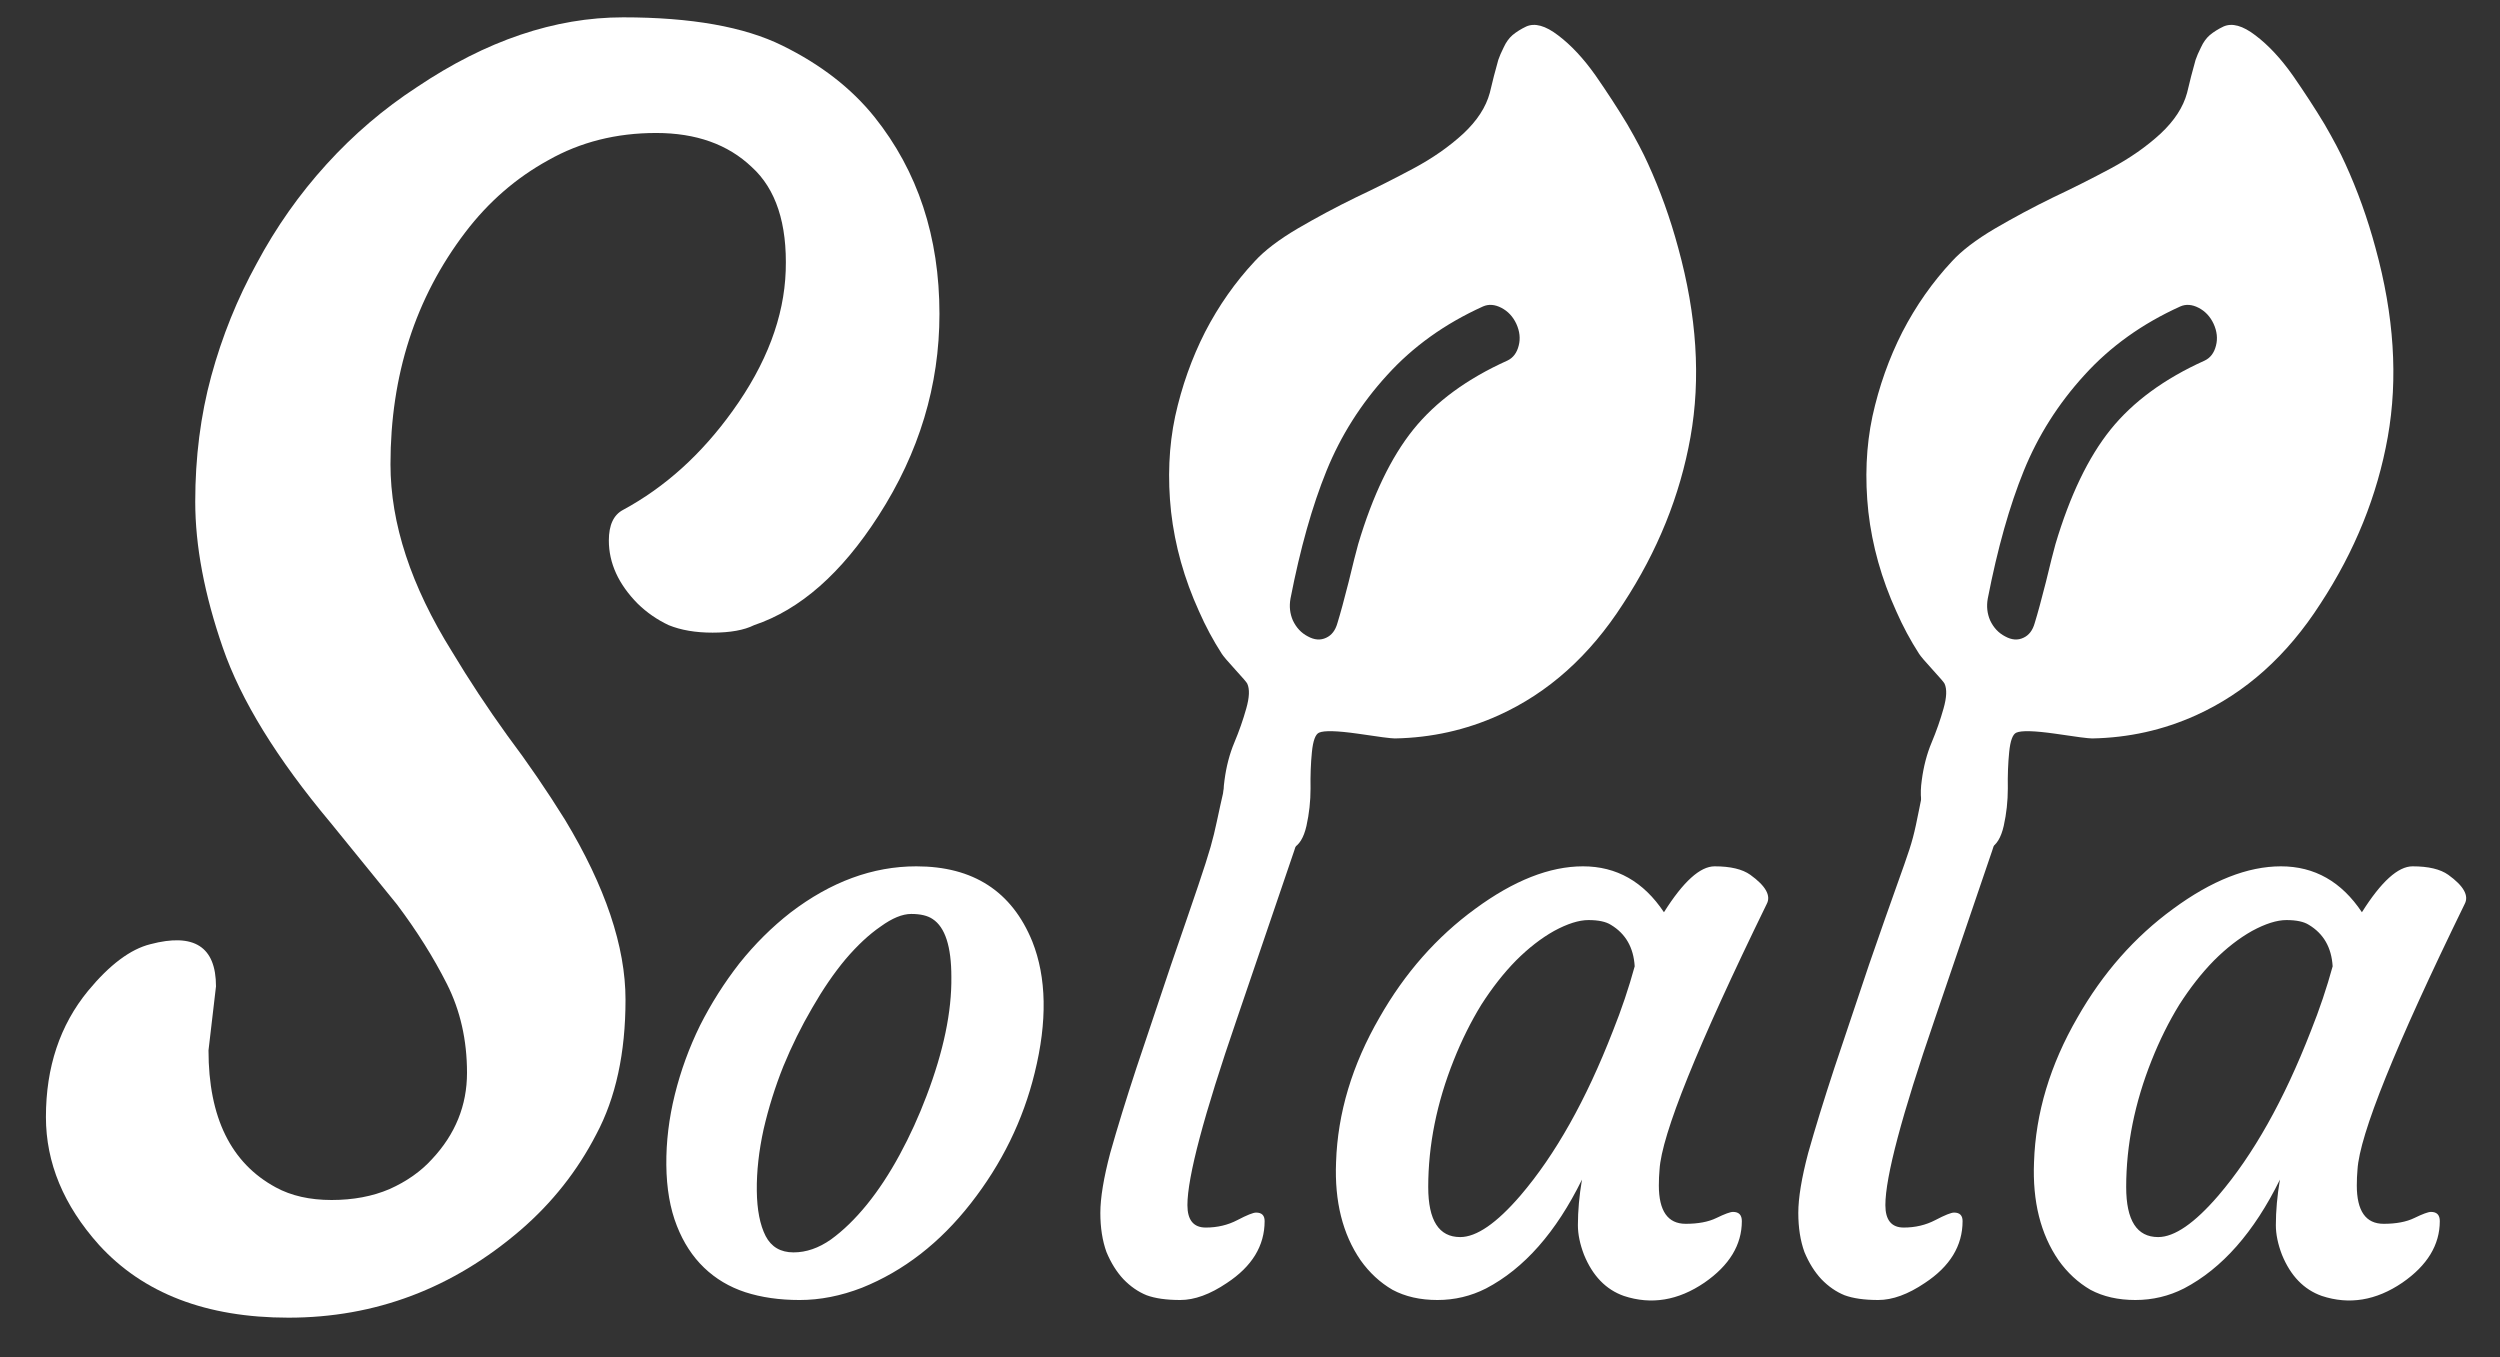 <svg version="1.2" xmlns="http://www.w3.org/2000/svg" viewBox="0 0 735 399" width="735" height="399">
	<rect x="0" y="0" width="735" height="399" fill="#333333" stroke="none"/>
	<title>solala_logo</title>
	<style>
		.s0 { fill: #ffffff } 
	</style>
	<g id="Flower">
	</g>
	<path id="olala" fill-rule="evenodd" class="s0" d="m207 372.7q-5.1-4.9-8-12.3-3-7.6-3.1-17.9-0.1-10.2 2.5-20.7 2.6-10.5 7.4-20.3 4.9-9.7 11.6-18.3 6.8-8.5 15-14.9 17.8-13.6 37-13.6 25.1 0 34.1 22.1 6.3 15.9 0.7 38.6-5.1 20.9-18.8 38.4-13.6 17.4-32 24.8-9.3 3.6-18.3 3.6-8.9 0-16-2.3-7-2.3-12.1-7.2zm23.3-59.2q-3.6 9-5.8 18.5-2.1 9.6-2 18.1 0.1 8.4 2.6 13.3 2.5 4.8 8.2 4.8 5.6 0 11-3.8 5.4-3.9 10.6-10.3 5.1-6.3 9.6-14.6 4.5-8.3 7.9-17.3 7.5-19.7 7.3-35 0-13.4-5.5-17-2.2-1.5-6.3-1.5-3.9 0-9 3.7-5.1 3.5-10.3 9.6-5.1 6.1-9.8 14.3-4.8 8.2-8.5 17.2zm154.4-77.9c-2.2 7.4-1.4 6.2-4.2 14.5l-16.9 49.6q-14.5 42.2-14.5 54.6 0 6.6 5.4 6.6 5.1 0 9.3-2.2 4.2-2.2 5.5-2.2 2.5 0 2.5 2.5 0 10.9-11.1 18.2-7.4 5-13.7 5-6.1 0-9.9-1.4-3.7-1.5-6.8-4.7-3-3.2-5-8-1.8-5-1.8-11.5 0-6.6 2.9-17.6 3.1-11 7.7-25l10.2-30.4c14.6-42.3 11-32 16-53.6 1.6-6.7 26.6-1.9 24.4 5.6zm103 112.9q0 11.3 7.9 11.3 5.5 0 9-1.7 3.7-1.8 4.9-1.8 2.6 0 2.6 2.7 0 10.5-11 18.1-11.6 7.9-23.7 3.9-7.9-2.8-11.7-12.1-1.8-4.7-1.8-8.7 0-6.3 1.2-13.4-11.4 23.2-28.2 32-6.7 3.4-14.3 3.4-7.6 0-13.2-3-5.5-3.2-9.4-8.7-7.9-11.5-7.2-28.8 0.7-21.7 12.8-42.6 11.1-19.5 28.1-31.9 17-12.5 31.7-12.5 14.8 0 23.8 13.5 8.5-13.5 14.9-13.5 7 0 10.5 2.5 6.8 4.9 4.8 8.6-30.6 62.7-31.5 78.1-0.2 2.2-0.2 4.6zm-67.8 0.5q0 14.7 9.4 14.7 7.2 0 17.7-12.2 15.4-18 27.2-48.4 3.8-9.5 6.4-19-0.5-8.3-7-12.2-2.2-1.4-6.6-1.4-4.2 0-10.1 3.2-5.7 3.2-11.2 8.7-5.4 5.5-10.2 13-4.6 7.5-8.1 16.3-7.5 18.8-7.5 37.3zm169.8-112.7c-2.2 7.4-1.2 5.5-4 13.8l-16.9 49.6q-14.5 42.2-14.5 54.6 0 6.6 5.4 6.6 5.1 0 9.3-2.2 4.2-2.2 5.5-2.2 2.5 0 2.5 2.5 0 10.9-11.1 18.2-7.4 5-13.7 5-6.1 0-9.9-1.4-3.7-1.5-6.8-4.7-3-3.2-5-8-1.8-5-1.8-11.5 0-6.6 2.9-17.6 3.1-11 7.7-25l10.2-30.4c14.6-42.3 11.6-30.2 16.2-53 1.6-8.3 26.2-1.8 24 5.7zm103.2 112.2q0 11.3 7.9 11.3 5.5 0 9-1.7 3.7-1.8 4.9-1.8 2.6 0 2.6 2.7 0 10.5-11 18.1-11.6 7.9-23.7 3.9-7.9-2.8-11.7-12.1-1.8-4.7-1.8-8.7 0-6.3 1.2-13.4-11.4 23.2-28.2 32-6.7 3.4-14.3 3.4-7.6 0-13.2-3-5.5-3.2-9.4-8.7-7.9-11.5-7.2-28.8 0.7-21.7 12.8-42.6 11.1-19.5 28.1-31.9 17-12.5 31.7-12.5 14.8 0 23.8 13.5 8.5-13.5 14.9-13.5 7 0 10.5 2.5 6.8 4.9 4.8 8.6-30.6 62.7-31.5 78.1-0.2 2.2-0.2 4.6zm-67.8 0.5q0 14.7 9.4 14.7 7.2 0 17.7-12.2 15.4-18 27.2-48.4 3.8-9.5 6.4-19-0.5-8.3-7-12.2-2.2-1.4-6.6-1.4-4.2 0-10.1 3.2-5.7 3.2-11.2 8.7-5.4 5.5-10.2 13-4.6 7.5-8.1 16.3-7.5 18.8-7.5 37.3z"/>
	<path id="S" class="s0" d="m63.5 290l-2.2 18.8q0 29.6 19.8 40.3 6.8 3.7 16.4 3.7 9.5 0 17-3.2 7.6-3.4 12.5-8.8 10.3-11 10.3-25.4 0-14.4-5.9-26.1-5.9-11.7-14.7-23.4l-19.5-24q-23.7-28.3-31.7-51.5-8.1-23.4-8.1-42.9 0-19.6 4.7-36.9 4.8-17.6 13.4-33.2 8.5-15.9 20.5-29.1 12-13.2 26.6-22.7 30.5-20.5 60.6-20.5 30 0 46.8 8.3 16.9 8.3 27.1 21 19.1 23.9 19.1 57.9 0 31.5-17.9 59.3-16.3 25.4-36.6 32.2-4.4 2.2-12.2 2.2-7.5 0-12.9-2.2-5.1-2.4-9.1-6.3-8.5-8.6-8.5-18.6 0-6.8 4.2-9 18.5-10 32.2-29.1 14.9-20.7 15.6-41.2 0.7-20.8-10-30.5-10.5-10-28.1-10-17.6 0-31.7 8-14.2 7.8-24.4 21.2-22 28.9-22 68.2 0 26.1 18.1 55.1 7.5 12.5 16.3 24.7 9 12 16.9 24.7 17.8 29.5 17.8 52.9 0 23.5-8.6 39.6-8.3 16.1-22.2 28.1-30 25.8-68.3 25.8-36.2 0-55.7-21.4-15.6-17.4-15.6-37.6 0-22 12.4-37.1 9.5-11.5 18.3-13.7 19.3-5.1 19.3 12.4z"/>
	<path id="Leaf right" class="s0" d="m648.2 106q-17.8 8-27.7 20.3-9.8 12.2-16.2 33.7-0.9 3.2-2.8 11.1-2 7.9-3.3 12.1-0.9 3.2-3.3 4.3-2.5 1.2-5.4-0.4-2.9-1.5-4.4-4.7-1.3-3-0.7-6.4 4.3-22.1 10.6-37.6 6.3-15.5 17.8-28.1 11.4-12.6 28.2-20.2 2.5-1.1 5.4 0.4 2.9 1.5 4.4 4.7 1.5 3.3 0.7 6.4-0.8 3.2-3.3 4.4zm35.2-69.5q-4.1-6.8-9.3-14.3-5.3-7.5-11-11.8-5.6-4.3-9.4-2.6-2.3 1.1-4 2.5-1.6 1.4-2.6 3.6-1.1 2.2-1.6 3.7-0.4 1.5-1.3 4.8-0.8 3.2-1.2 4.9-1.7 6.3-7.8 12-6.2 5.7-14.6 10.2-8.4 4.5-17.1 8.6-8.6 4.2-17 9.1-8.3 4.9-12.6 9.6-8.6 9.2-14.6 20.8-5.9 11.6-8.8 24.8-2.8 13.2-1.2 28.1 1.7 14.9 8.2 29.2 2.9 6.6 6.7 12.5 0.7 1.1 4 4.7 3.3 3.6 3.5 4.1 1.1 2.4-0.3 7.3-1.4 5-3.5 10-2.1 5-2.9 11.1-0.9 6.2 1.1 10.5 0.4 0.9 0.9 1.6 0.5 0.7 0.8 1 0.3 0.4 1.1 1 0.8 0.7 1.2 1.1 3.3 2.9 5 4.1 1.7 1.1 4.4 1.6 2.6 0.4 5.5-0.9 2.9-1.3 4.1-6.6 1.2-5.4 1.2-11-0.1-5.7 0.4-10.7 0.5-5 2.1-5.7 2.2-1 11.4 0.3 9.2 1.4 10.9 1.4 16.1-0.3 30.5-6.8 21.9-9.9 36.6-32.8 15.2-23.2 19.8-49 4.6-25.8-3.6-55.6-3.5-13-8.9-24.8-2.1-4.7-6.1-11.6z"/>
	<path id="Leaf left" class="s0" d="m443.2 106q-17.8 8-27.7 20.3-9.8 12.2-16.2 33.7-0.9 3.2-2.8 11.1-2 7.9-3.3 12.1-0.9 3.2-3.3 4.3-2.5 1.2-5.4-0.4-2.9-1.5-4.4-4.7-1.3-3-0.7-6.4 4.3-22.1 10.6-37.6 6.3-15.5 17.8-28.1 11.4-12.6 28.2-20.2 2.5-1.1 5.4 0.4 2.9 1.5 4.4 4.7 1.5 3.3 0.7 6.4-0.8 3.2-3.3 4.4zm35.2-69.5q-4.1-6.8-9.3-14.3-5.3-7.5-11-11.8-5.6-4.3-9.4-2.6-2.3 1.1-4 2.5-1.6 1.4-2.6 3.6-1.1 2.2-1.6 3.7-0.4 1.5-1.3 4.8-0.8 3.2-1.2 4.9-1.7 6.3-7.8 12-6.2 5.7-14.6 10.2-8.4 4.5-17.1 8.6-8.6 4.2-17 9.1-8.3 4.9-12.6 9.6-8.6 9.2-14.6 20.8-5.9 11.6-8.8 24.8-2.8 13.2-1.2 28.1 1.7 14.9 8.2 29.2 2.9 6.6 6.7 12.5 0.7 1.1 4 4.7 3.3 3.6 3.5 4.1 1.1 2.4-0.3 7.3-1.4 5-3.5 10-2.1 5-2.9 11.1-0.9 6.2 1.1 10.5 0.4 0.9 0.9 1.6 0.5 0.7 0.8 1 0.3 0.4 1.1 1 0.8 0.7 1.2 1.1 3.3 2.9 5 4.1 1.7 1.1 4.4 1.6 2.6 0.4 5.5-0.9 2.9-1.3 4.1-6.6 1.2-5.4 1.2-11-0.1-5.7 0.4-10.7 0.5-5 2.1-5.7 2.2-1 11.4 0.3 9.2 1.4 10.9 1.4 16.1-0.3 30.5-6.8 21.9-9.9 36.6-32.8 15.2-23.2 19.8-49 4.6-25.8-3.6-55.6-3.5-13-8.9-24.8-2.1-4.7-6.1-11.6z"/>
</svg>